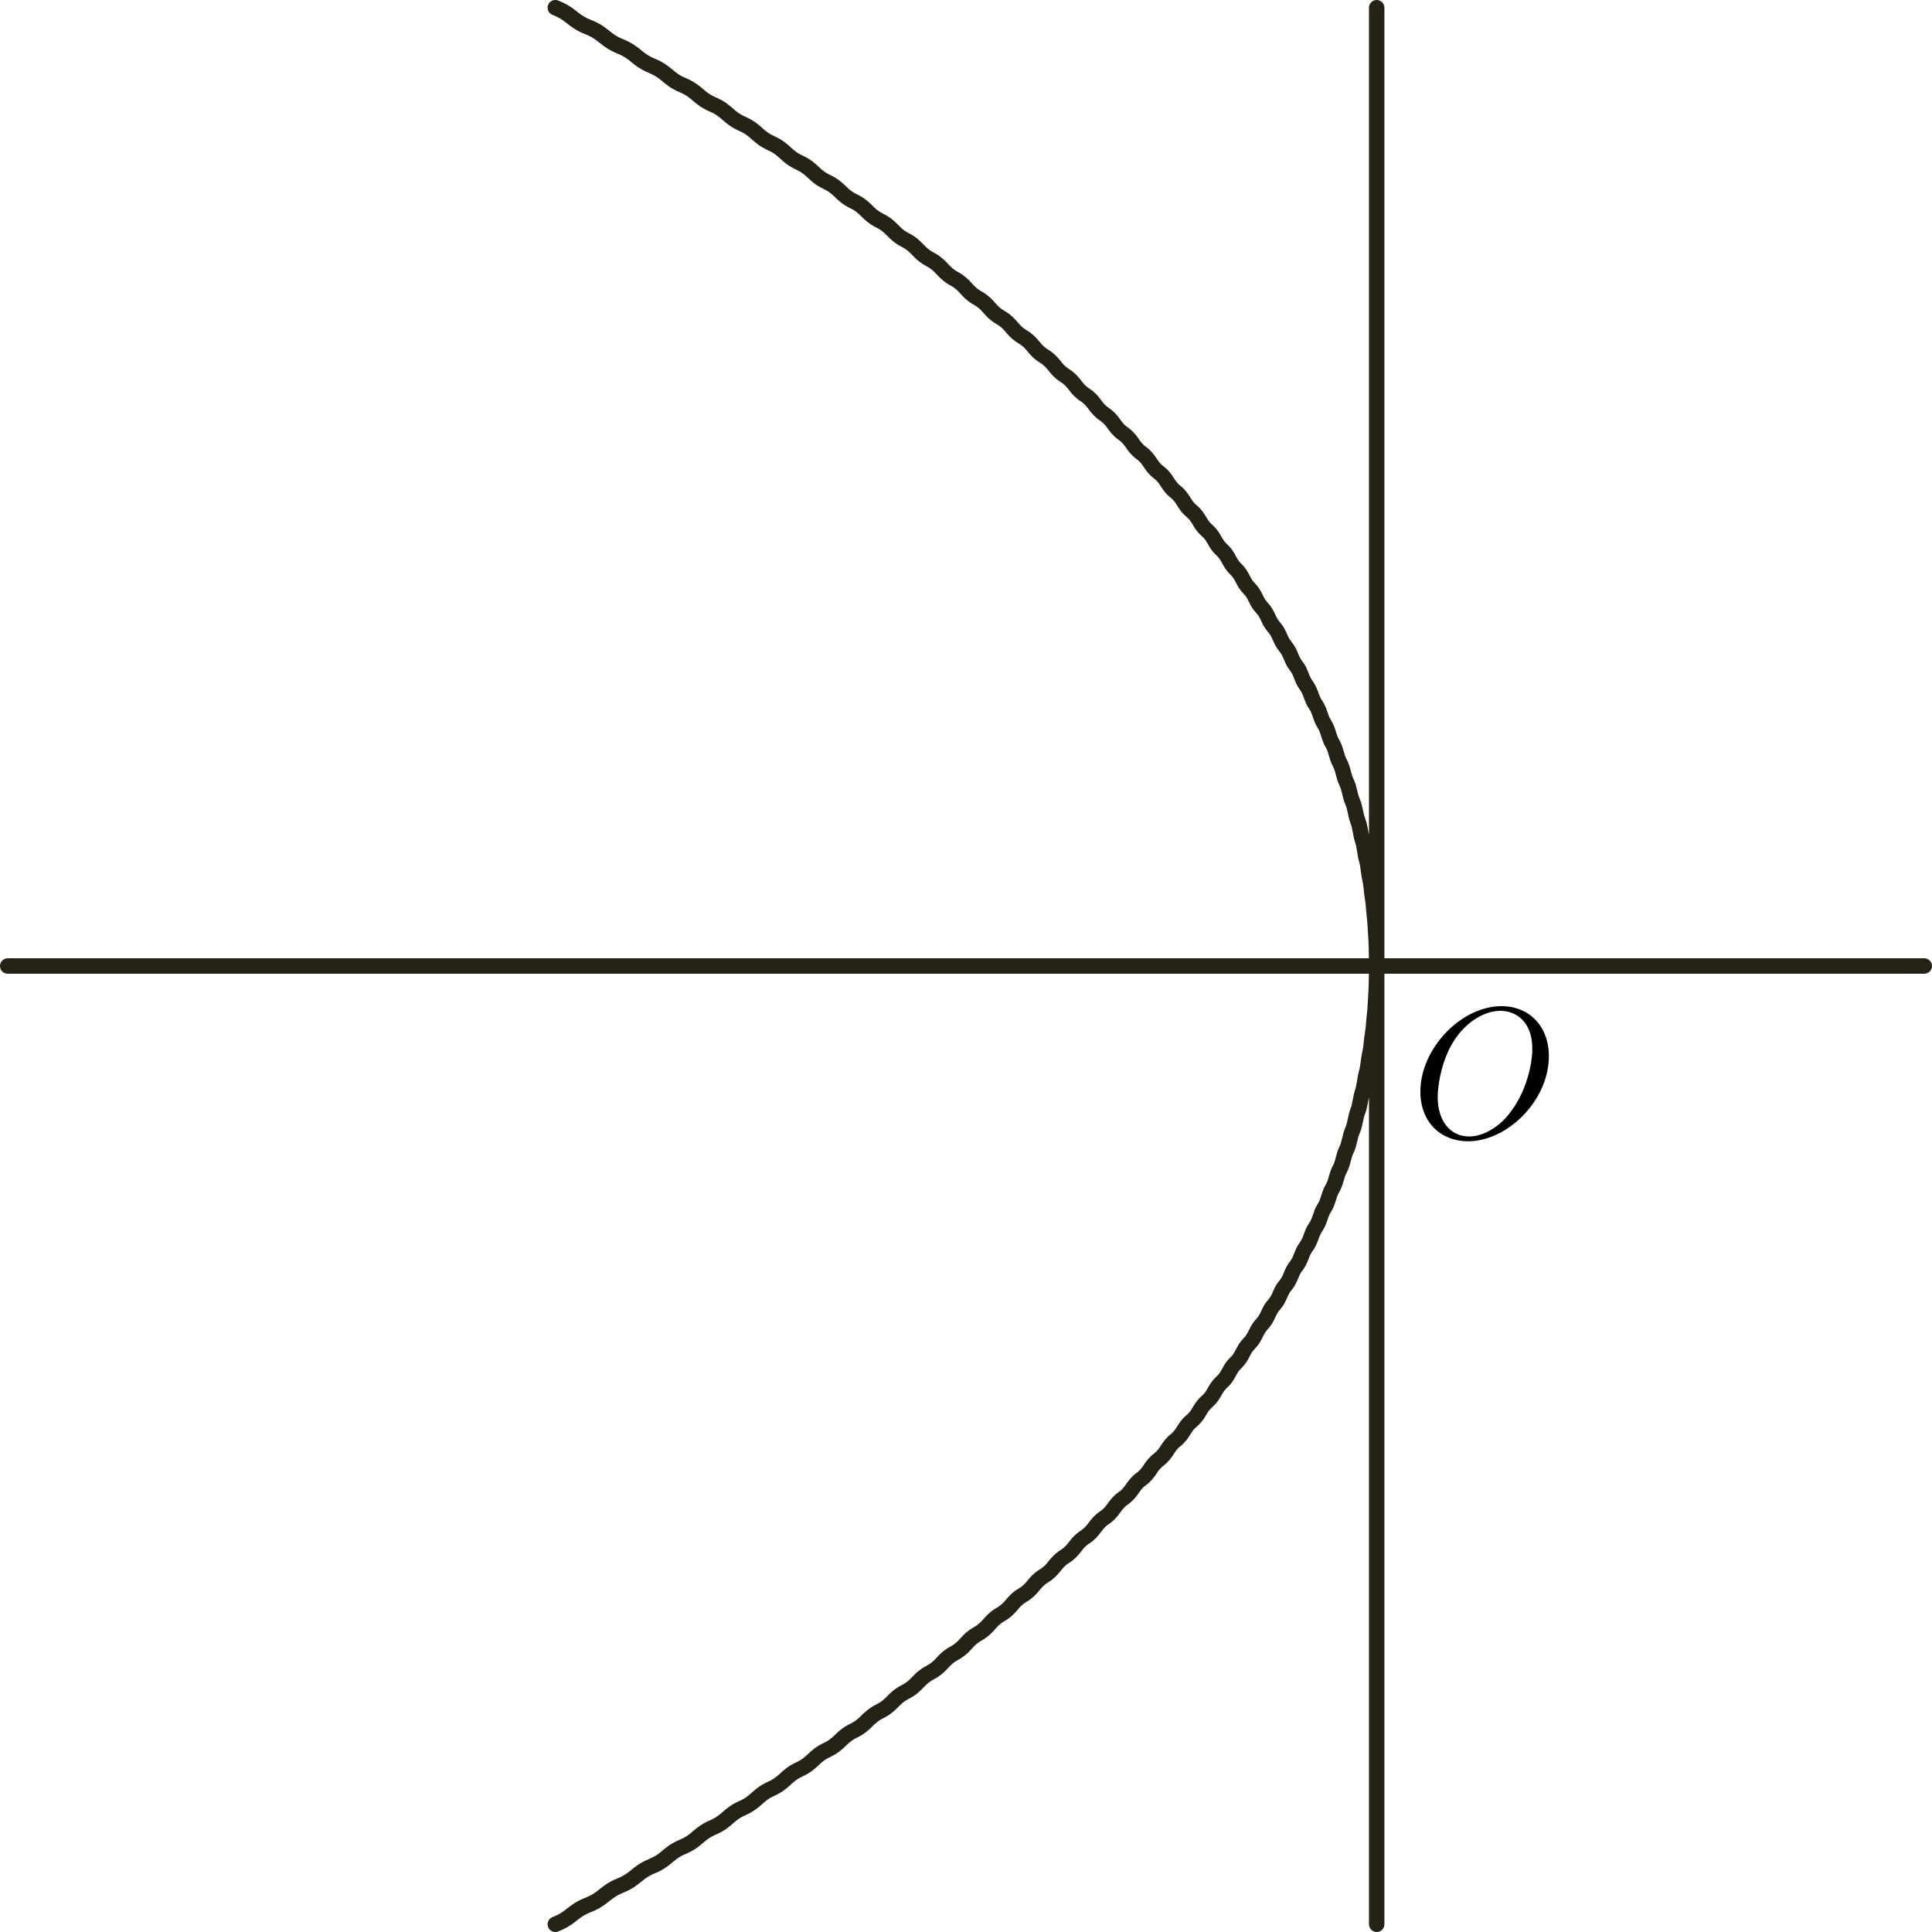 <?xml version="1.0" encoding="UTF-8" standalone="no"?>
<!-- Created with Inkscape (http://www.inkscape.org/) -->

<svg
   xmlns:dc="http://purl.org/dc/elements/1.1/"
   xmlns:cc="http://creativecommons.org/ns#"
   xmlns:rdf="http://www.w3.org/1999/02/22-rdf-syntax-ns#"
   xmlns:svg="http://www.w3.org/2000/svg"
   xmlns="http://www.w3.org/2000/svg"
   xmlns:sodipodi="http://sodipodi.sourceforge.net/DTD/sodipodi-0.dtd"
   xmlns:inkscape="http://www.inkscape.org/namespaces/inkscape"
   width="500.478"
   height="500.478"
   id="svg4471"
   version="1.1"
   inkscape:version="0.48.3.1 r9886"
   sodipodi:docname="parabola-left.svg">
  <sodipodi:namedview
     id="base"
     pagecolor="#ffffff"
     bordercolor="#666666"
     borderopacity="1.0"
     inkscape:pageopacity="0.0"
     inkscape:pageshadow="2"
     inkscape:zoom="0.41620652"
     inkscape:cx="226.50444"
     inkscape:cy="160.79556"
     inkscape:document-units="px"
     inkscape:current-layer="layer1"
     showgrid="false"
     inkscape:window-width="864"
     inkscape:window-height="633"
     inkscape:window-x="33"
     inkscape:window-y="66"
     inkscape:window-maximized="0"
     fit-margin-top="0"
     fit-margin-left="0"
     fit-margin-right="0"
     fit-margin-bottom="0"
     showborder="false" />
  <defs
     id="defs4473" />
  <g
     transform="translate(-103.496,-186.499)"
     inkscape:label="Layer 1"
     inkscape:groupmode="layer"
     id="layer1">
    <path
       inkscape:connector-curvature="0"
       style="fill:none;stroke:#242316;stroke-width:4;stroke-linecap:round;stroke-linejoin:round;stroke-miterlimit:4;stroke-opacity:1;stroke-dasharray:none;stroke-dashoffset:0"
       d="m 460.123,684.977 0,-496.478 m 141.851,248.239 -496.478,0 m 141.851,248.239 c 4.298,-1.672 4.298,-3.343 8.51,-5.015 4.212,-1.672 4.212,-3.343 8.337,-5.015 4.125,-1.672 4.125,-3.343 8.163,-5.015 4.038,-1.672 4.038,-3.343 7.989,-5.015 3.951,-1.672 3.951,-3.343 7.815,-5.015 3.864,-1.672 3.864,-3.343 7.642,-5.015 3.777,-1.672 3.777,-3.343 7.468,-5.015 3.691,-1.672 3.691,-3.343 7.294,-5.015 3.604,-1.672 3.604,-3.343 7.121,-5.015 3.517,-1.672 3.517,-3.343 6.947,-5.015 3.43,-1.672 3.43,-3.343 6.773,-5.015 3.343,-1.672 3.343,-3.343 6.6,-5.015 3.256,-1.672 3.256,-3.343 6.426,-5.015 3.17,-1.672 3.17,-3.343 6.252,-5.015 3.083,-1.672 3.083,-3.343 6.079,-5.015 2.996,-1.672 2.996,-3.343 5.905,-5.015 2.909,-1.672 2.909,-3.343 5.731,-5.015 2.822,-1.672 2.822,-3.343 5.558,-5.015 2.735,-1.672 2.735,-3.343 5.384,-5.015 2.649,-1.672 2.649,-3.343 5.21,-5.015 2.562,-1.672 2.562,-3.343 5.037,-5.015 2.475,-1.672 2.475,-3.343 4.863,-5.015 2.388,-1.672 2.388,-3.343 4.689,-5.015 2.301,-1.672 2.301,-3.343 4.516,-5.015 2.214,-1.672 2.214,-3.343 4.342,-5.015 2.128,-1.672 2.128,-3.343 4.168,-5.015 2.041,-1.672 2.041,-3.343 3.995,-5.015 1.954,-1.672 1.954,-3.343 3.821,-5.015 1.867,-1.672 1.867,-3.343 3.647,-5.015 1.78,-1.672 1.78,-3.343 3.474,-5.015 1.693,-1.672 1.693,-3.343 3.3,-5.015 1.607,-1.672 1.607,-3.343 3.126,-5.015 1.52,-1.672 1.52,-3.343 2.953,-5.015 1.433,-1.672 1.433,-3.343 2.779,-5.015 1.346,-1.672 1.346,-3.343 2.605,-5.015 1.259,-1.672 1.259,-3.343 2.431,-5.015 1.172,-1.672 1.172,-3.343 2.258,-5.015 1.085,-1.672 1.085,-3.343 2.084,-5.015 0.999,-1.672 0.999,-3.343 1.91,-5.015 0.912,-1.672 0.912,-3.343 1.737,-5.015 0.825,-1.672 0.825,-3.343 1.563,-5.015 0.738,-1.672 0.738,-3.343 1.389,-5.015 0.651,-1.672 0.651,-3.343 1.216,-5.015 0.564,-1.672 0.564,-3.343 1.042,-5.015 0.478,-1.672 0.478,-3.343 0.868,-5.015 0.391,-1.672 0.391,-3.343 0.695,-5.015 0.304,-1.672 0.304,-3.343 0.521,-5.015 0.217,-1.672 0.217,-3.343 0.347,-5.015 0.13,-1.672 0.13,-3.343 0.174,-5.015 0.043,-1.672 0.043,-3.343 0,-5.015 -0.043,-1.672 -0.043,-3.343 -0.174,-5.015 -0.13,-1.672 -0.13,-3.343 -0.347,-5.015 -0.217,-1.672 -0.217,-3.343 -0.521,-5.015 -0.304,-1.672 -0.304,-3.343 -0.695,-5.015 -0.391,-1.672 -0.391,-3.343 -0.868,-5.015 -0.478,-1.672 -0.478,-3.343 -1.042,-5.015 -0.564,-1.672 -0.564,-3.343 -1.216,-5.015 -0.651,-1.672 -0.651,-3.343 -1.389,-5.015 -0.738,-1.672 -0.738,-3.343 -1.563,-5.015 -0.825,-1.672 -0.825,-3.343 -1.737,-5.015 -0.912,-1.672 -0.912,-3.343 -1.91,-5.015 -0.999,-1.672 -0.999,-3.343 -2.084,-5.015 -1.085,-1.672 -1.085,-3.343 -2.258,-5.015 -1.172,-1.672 -1.172,-3.343 -2.431,-5.015 -1.259,-1.672 -1.259,-3.343 -2.605,-5.015 -1.346,-1.672 -1.346,-3.343 -2.779,-5.015 -1.433,-1.672 -1.433,-3.343 -2.953,-5.015 -1.52,-1.672 -1.52,-3.343 -3.126,-5.015 -1.607,-1.672 -1.607,-3.343 -3.3,-5.015 -1.693,-1.672 -1.693,-3.343 -3.474,-5.015 -1.78,-1.672 -1.78,-3.343 -3.647,-5.015 -1.867,-1.672 -1.867,-3.343 -3.821,-5.015 -1.954,-1.672 -1.954,-3.343 -3.995,-5.015 -2.041,-1.672 -2.041,-3.343 -4.168,-5.015 -2.128,-1.672 -2.128,-3.343 -4.342,-5.015 -2.214,-1.672 -2.214,-3.343 -4.516,-5.015 -2.301,-1.672 -2.301,-3.343 -4.689,-5.015 -2.388,-1.672 -2.388,-3.343 -4.863,-5.015 -2.475,-1.672 -2.475,-3.343 -5.037,-5.015 -2.562,-1.672 -2.562,-3.343 -5.21,-5.015 -2.649,-1.672 -2.649,-3.343 -5.384,-5.015 -2.735,-1.672 -2.735,-3.343 -5.558,-5.015 -2.822,-1.672 -2.822,-3.343 -5.731,-5.015 -2.909,-1.672 -2.909,-3.343 -5.905,-5.015 -2.996,-1.672 -2.996,-3.343 -6.079,-5.015 -3.083,-1.672 -3.083,-3.343 -6.252,-5.015 -3.17,-1.672 -3.17,-3.343 -6.426,-5.015 -3.256,-1.672 -3.256,-3.343 -6.6,-5.015 -3.343,-1.672 -3.343,-3.343 -6.773,-5.015 -3.43,-1.672 -3.43,-3.343 -6.947,-5.015 -3.517,-1.672 -3.517,-3.343 -7.121,-5.015 -3.604,-1.672 -3.604,-3.343 -7.294,-5.015 -3.691,-1.672 -3.691,-3.343 -7.468,-5.015 -3.777,-1.672 -3.777,-3.343 -7.642,-5.015 -3.864,-1.672 -3.864,-3.343 -7.815,-5.015 -3.951,-1.672 -3.951,-3.343 -7.989,-5.015 -4.038,-1.672 -4.038,-3.343 -8.163,-5.015 -4.125,-1.672 -4.125,-3.343 -8.337,-5.015 -4.212,-1.672 -4.212,-3.343 -8.51,-5.015"
       title="pow(x,2)/3"
       id="path4994" />
    <g
       id="g5082"
       transform="matrix(1.352,0,0,1.352,197.9,366.272)">
      <g
         word-spacing="normal"
         letter-spacing="normal"
         font-size-adjust="none"
         font-stretch="normal"
         font-weight="normal"
         font-variant="normal"
         font-style="normal"
         stroke-miterlimit="10.433"
         xml:space="preserve"
         transform="matrix(0.715,0,0,-0.715,-125.119,375.358)"
         id="content"
         style="font-style:normal;font-variant:normal;font-weight:normal;font-stretch:normal;letter-spacing:normal;word-spacing:normal;text-anchor:start;fill:none;stroke:#000000;stroke-linecap:butt;stroke-linejoin:miter;stroke-miterlimit:10.433;stroke-opacity:1;stroke-dasharray:none;stroke-dashoffset:0"><path
           id="path5085"
           d="m 492.39,427.92 -0.01,0.74 -0.05,0.73 -0.07,0.71 -0.11,0.7 -0.13,0.68 -0.16,0.66 -0.19,0.64 -0.22,0.62 -0.24,0.6 -0.27,0.59 -0.29,0.56 -0.32,0.54 -0.34,0.52 -0.37,0.5 -0.38,0.47 -0.42,0.45 -0.43,0.43 -0.45,0.41 -0.48,0.38 -0.49,0.35 -0.52,0.33 -0.53,0.3 -0.55,0.28 -0.57,0.25 -0.59,0.22 -0.6,0.2 -0.62,0.16 -0.63,0.14 -0.65,0.1 -0.67,0.08 -0.67,0.05 -0.69,0.01 -0.3,-1.25 c 4.09,0 8.58,-2.78 8.58,-10.2 0,-3.59 -1.35,-11.36 -6.28,-17.5 -2.39,-3.03 -6.49,-5.97 -10.66,-5.97 h 0 c -4.94,0 -8.42,4.03 -8.42,10.61 0,2.19 0.69,9.47 4.53,15.3 3.44,5.17 8.31,7.76 12.25,7.76 l 0.3,1.25 c -10.75,0 -21.72,-11.31 -21.72,-22.92 0,-8.26 5.58,-13.29 12.76,-13.29 10.55,0 21.67,10.9 21.67,22.81 z"
           inkscape:connector-curvature="0"
           style="fill:#000000;stroke-width:0" /></g>    </g>
    <g
       id="g5103"
       transform="matrix(1.364,0,0,1.364,339.888,331.745)">
      <g
         id="g5105"
         transform="matrix(0.715,0,0,-0.715,-125.119,375.358)"
         xml:space="preserve"
         stroke-miterlimit="10.433"
         font-style="normal"
         font-variant="normal"
         font-weight="normal"
         font-stretch="normal"
         font-size-adjust="none"
         letter-spacing="normal"
         word-spacing="normal"
         style="font-style:normal;font-variant:normal;font-weight:normal;font-stretch:normal;letter-spacing:normal;word-spacing:normal;text-anchor:start;fill:none;stroke:#000000;stroke-linecap:butt;stroke-linejoin:miter;stroke-miterlimit:10.433;stroke-opacity:1;stroke-dasharray:none;stroke-dashoffset:0"><path
           d="m 472.16,421.25 0.03,0.13 0.04,0.15 0.04,0.16 0.04,0.18 0.06,0.19 0.06,0.21 0.06,0.22 0.07,0.22 0.08,0.23 0.09,0.24 0.1,0.25 0.1,0.24 0.11,0.25 0.12,0.25 0.13,0.25 0.14,0.25 0.15,0.24 0.15,0.24 0.17,0.23 0.18,0.22 0.18,0.22 0.2,0.2 0.21,0.19 0.22,0.18 0.23,0.16 0.25,0.14 0.12,0.07 0.13,0.06 0.14,0.05 0.13,0.05 0.14,0.05 0.14,0.04 0.15,0.03 0.15,0.03 0.15,0.02 0.16,0.02 0.16,0.01 0.16,0 c 0.25,0 1.44,0 2.48,-0.64 -1.39,-0.25 -2.39,-1.5 -2.39,-2.69 0,-0.79 0.55,-1.75 1.89,-1.75 1.1,0 2.69,0.89 2.69,2.89 0,2.6 -2.94,3.28 -4.63,3.28 -2.89,0 -4.64,-2.64 -5.23,-3.78 -1.25,3.28 -3.94,3.78 -5.37,3.78 -5.19,0 -8.04,-6.42 -8.04,-7.67 0,-0.5 0.5,-0.5 0.61,-0.5 0.39,0 0.55,0.11 0.64,0.55 1.69,5.28 4.99,6.53 6.68,6.53 0.95,0 2.68,-0.44 2.68,-3.33 0,-1.54 -0.84,-4.89 -2.68,-11.86 -0.8,-3.09 -2.54,-5.18 -4.74,-5.18 -0.3,0 -1.44,0 -2.48,0.65 1.25,0.24 2.34,1.28 2.34,2.69 0,1.34 -1.09,1.73 -1.84,1.73 -1.5,0 -2.75,-1.29 -2.75,-2.89 0,-2.28 2.5,-3.28 4.68,-3.28 3.3,0 5.08,3.49 5.24,3.78 0.59,-1.84 2.39,-3.78 5.37,-3.78 5.14,0 7.99,6.42 7.99,7.67 0,0.5 -0.45,0.5 -0.61,0.5 -0.44,0 -0.55,-0.2 -0.64,-0.54 -1.64,-5.33 -5.03,-6.53 -6.63,-6.53 -1.95,0 -2.75,1.59 -2.75,3.29 0,1.1 0.3,2.19 0.86,4.38 z"
           id="path5107"
           inkscape:connector-curvature="0"
           style="fill:#000000;stroke-width:0" /></g>    </g>
    <g
       id="g5131"
       transform="matrix(1.218,0,0,1.218,203.563,64)">
      <g
         word-spacing="normal"
         letter-spacing="normal"
         font-size-adjust="none"
         font-stretch="normal"
         font-weight="normal"
         font-variant="normal"
         font-style="normal"
         stroke-miterlimit="10.433"
         xml:space="preserve"
         transform="matrix(0.715,0,0,-0.715,-125.119,375.358)"
         id="g5133"
         style="font-style:normal;font-variant:normal;font-weight:normal;font-stretch:normal;letter-spacing:normal;word-spacing:normal;text-anchor:start;fill:none;stroke:#000000;stroke-linecap:butt;stroke-linejoin:miter;stroke-miterlimit:10.433;stroke-opacity:1;stroke-dasharray:none;stroke-dashoffset:0"><path
           id="path5135"
           d="m 479.74,425.18 0.01,0.04 0.01,0.03 0.01,0.06 0.02,0.05 0.01,0.06 0.01,0.05 0.02,0.04 0.01,0.05 0.01,0.04 0.01,0.04 0,0.04 0.01,0.04 0.01,0.04 0.01,0.03 0,0.03 0.01,0.03 0,0.03 0.01,0.03 0,0.03 0.01,0.05 0,0.06 0,0.05 0,0.05 0.01,0.05 0,0.03 0,0.03 0,0.03 0,0.03 c 0,0.91 -0.69,1.35 -1.44,1.35 -0.5,0 -1.3,-0.3 -1.75,-1.05 -0.1,-0.25 -0.5,-1.78 -0.69,-2.69 -0.36,-1.29 -0.7,-2.64 -1,-3.98 l -2.25,-8.97 c -0.19,-0.75 -2.33,-4.23 -5.62,-4.23 -2.54,0 -3.1,2.18 -3.1,4.03 0,2.29 0.86,5.39 2.55,9.76 0.8,2.05 1,2.6 1,3.6 0,2.23 -1.59,4.07 -4.09,4.07 -4.74,0 -6.58,-7.21 -6.58,-7.67 0,-0.5 0.5,-0.5 0.61,-0.5 0.5,0 0.54,0.11 0.79,0.91 1.35,4.69 3.33,6.17 5.03,6.17 0.4,0 1.25,0 1.25,-1.59 0,-1.25 -0.5,-2.53 -0.85,-3.49 -1.99,-5.28 -2.9,-8.12 -2.9,-10.47 0,-4.42 3.15,-5.92 6.08,-5.92 1.96,0 3.64,0.85 5.03,2.24 -0.64,-2.58 -1.23,-5.03 -3.23,-7.68 -1.3,-1.68 -3.19,-3.14 -5.48,-3.14 -0.69,0 -2.94,0.16 -3.79,2.1 0.8,0 1.46,0 2.14,0.61 0.5,0.43 1,1.09 1,2.03 0,1.55 -1.34,1.75 -1.84,1.75 -1.14,0 -2.8,-0.8 -2.8,-3.24 0,-2.5 2.21,-4.34 5.29,-4.34 5.14,0 10.26,4.55 11.67,10.17 z"
           inkscape:connector-curvature="0"
           style="fill:#000000;stroke-width:0" /></g>    </g>
  </g>
</svg>
